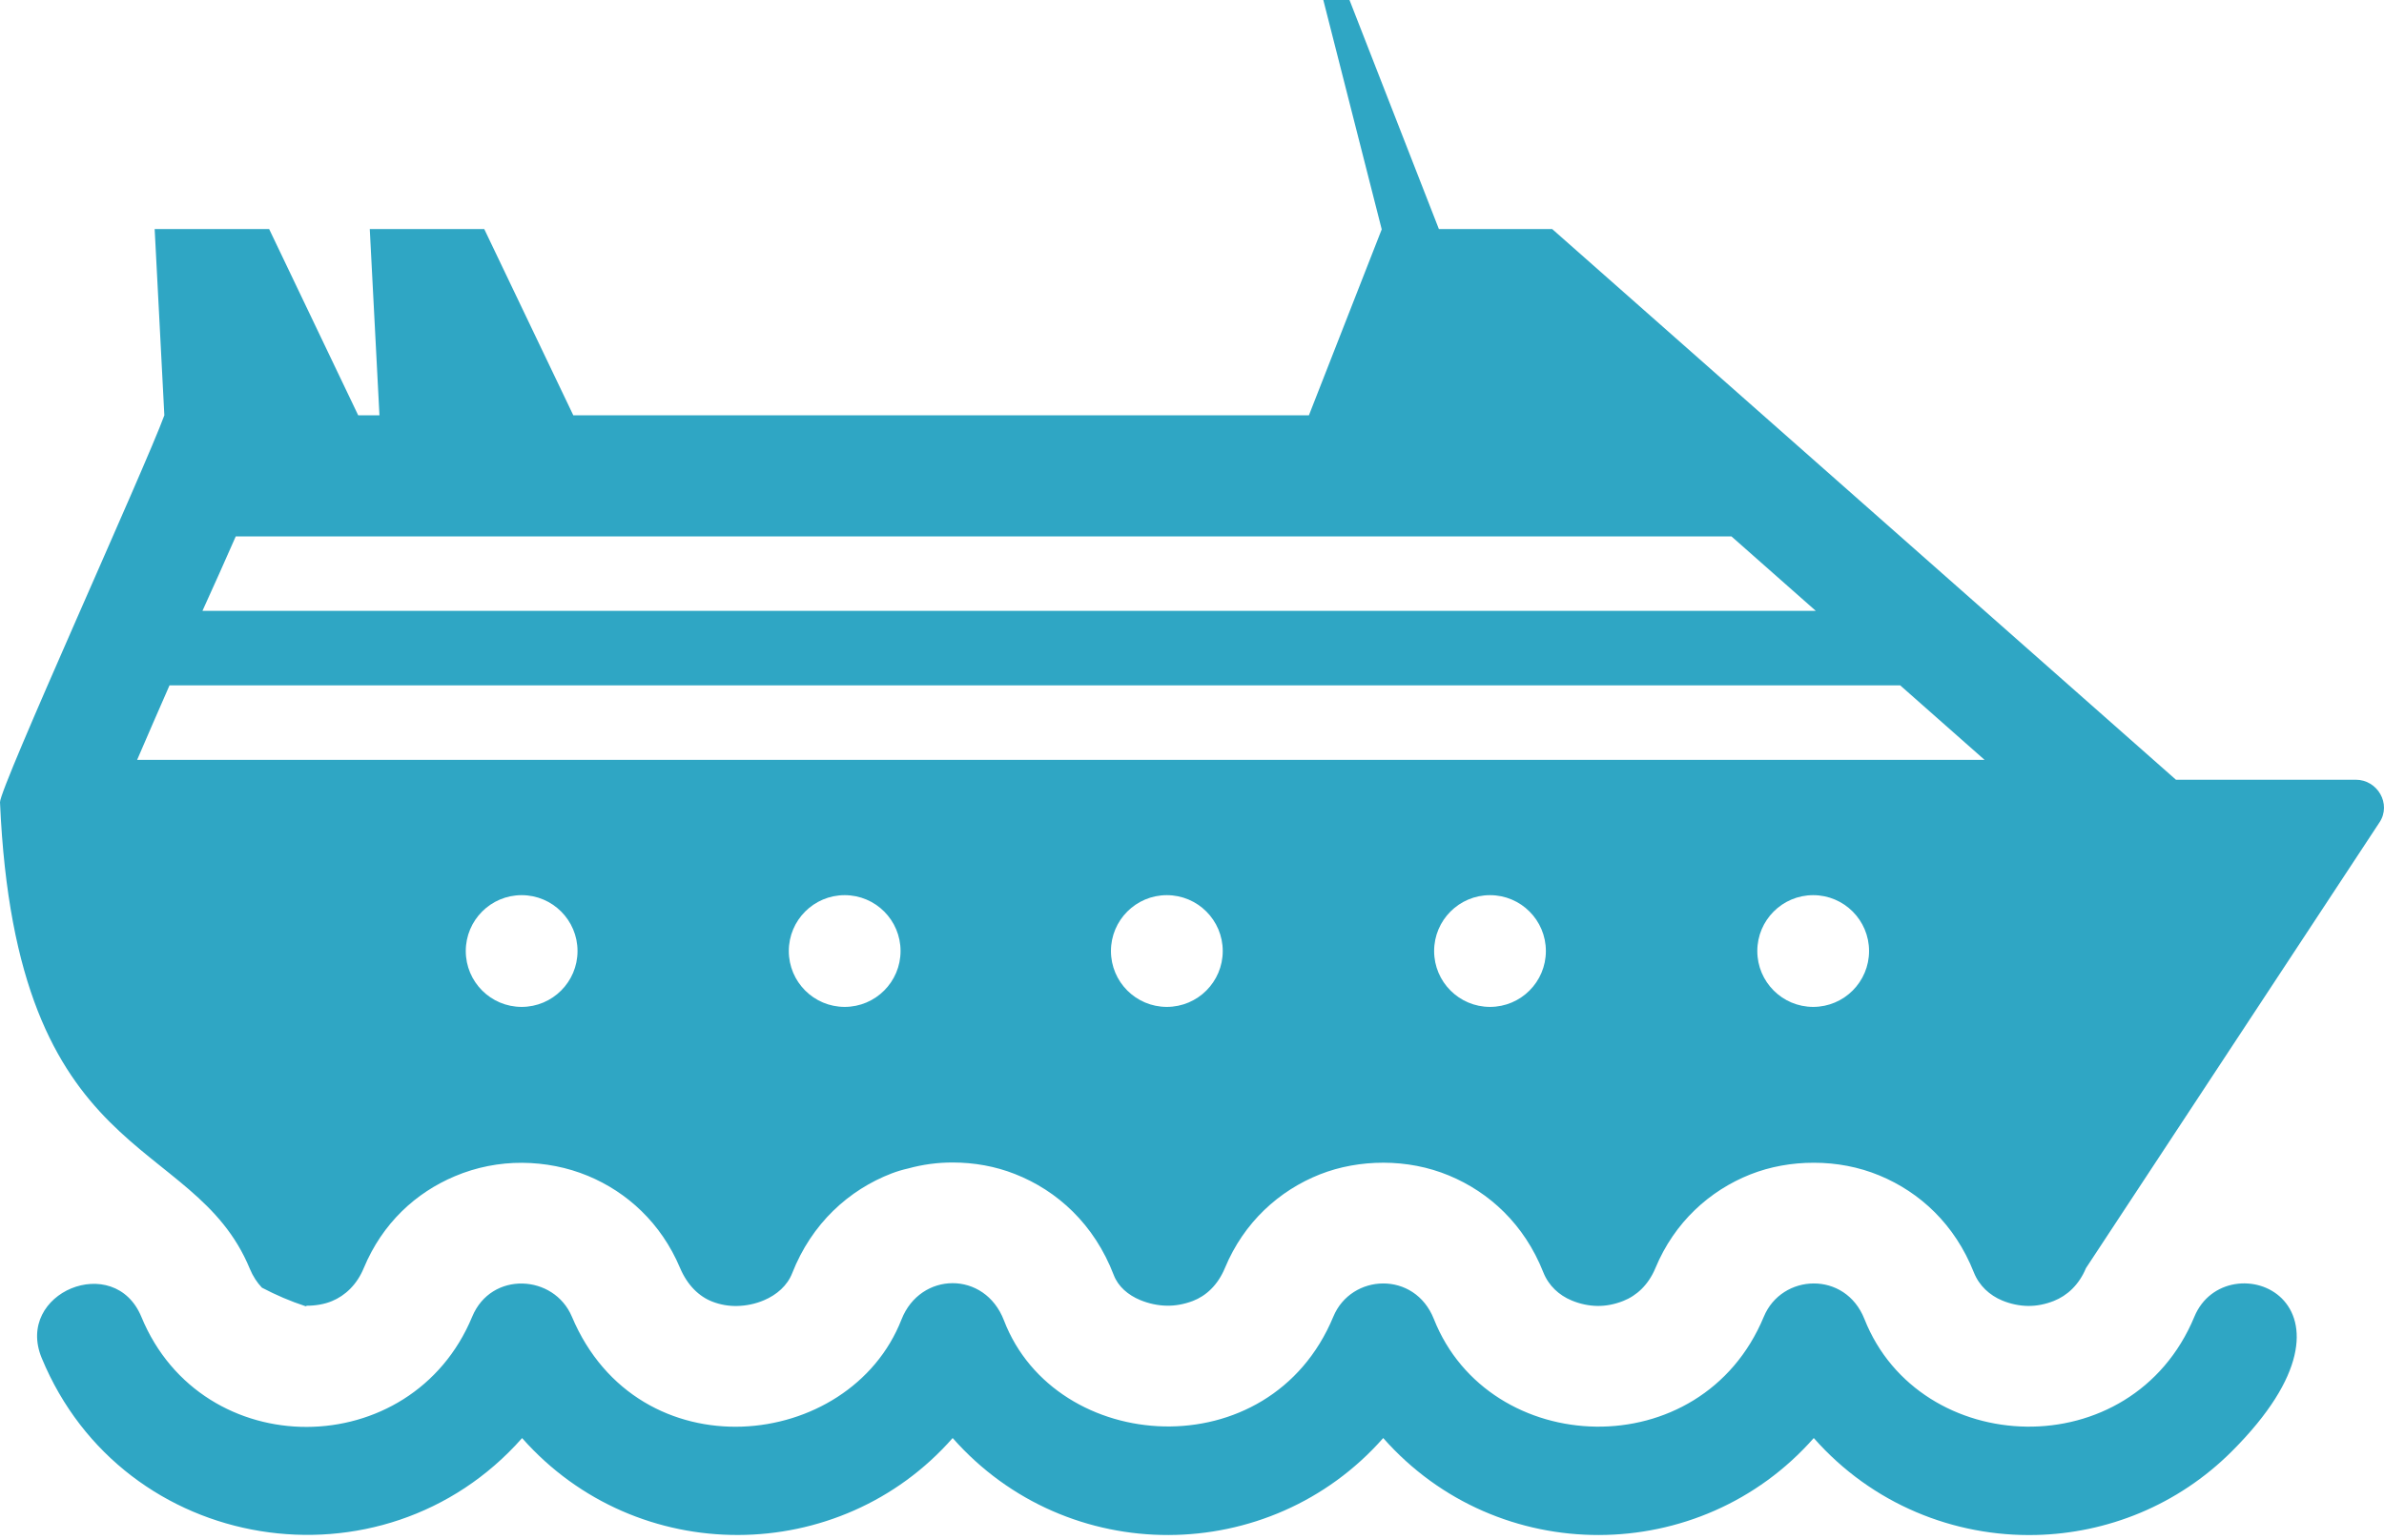 <svg width="48" height="31" viewBox="0 0 48 31" fill="none" xmlns="http://www.w3.org/2000/svg">
<path fill-rule="evenodd" clip-rule="evenodd" d="M3.309 8.362L3.114 4.612H5.419L7.212 8.362H7.64L7.445 4.612H9.75L11.543 8.362H26.354L27.82 4.618L26.644 0H27.171L28.971 4.612H31.252L37.741 10.341L43.811 15.7H47.431C47.871 15.7 48.153 16.188 47.911 16.556L41.999 25.534C41.859 25.871 41.62 26.089 41.351 26.195C41.176 26.264 41 26.297 40.834 26.295C40.661 26.293 40.482 26.256 40.313 26.186C40.061 26.081 39.848 25.889 39.741 25.618C39.358 24.651 38.657 24.007 37.843 23.669C37.428 23.497 36.979 23.412 36.524 23.412C36.076 23.411 35.64 23.49 35.244 23.646C34.423 23.971 33.713 24.61 33.33 25.534C33.19 25.871 32.952 26.089 32.682 26.195C32.508 26.264 32.331 26.297 32.166 26.295C31.993 26.293 31.814 26.256 31.644 26.185C31.393 26.081 31.18 25.889 31.073 25.617C30.69 24.651 29.988 24.007 29.174 23.669C28.76 23.497 28.311 23.412 27.856 23.411C27.408 23.411 26.971 23.49 26.575 23.646C25.755 23.971 25.045 24.609 24.662 25.533C24.519 25.877 24.282 26.093 24.017 26.195C23.84 26.262 23.66 26.294 23.49 26.29C23.312 26.287 23.13 26.248 22.958 26.177C22.713 26.076 22.513 25.904 22.425 25.674C22.033 24.652 21.29 23.973 20.43 23.637C20.04 23.484 19.616 23.407 19.183 23.407C18.882 23.406 18.579 23.446 18.282 23.528C18.173 23.552 18.063 23.585 17.955 23.626C17.092 23.957 16.344 24.633 15.95 25.636C15.853 25.885 15.639 26.073 15.379 26.182C15.212 26.253 15.028 26.292 14.842 26.296C14.674 26.3 14.502 26.271 14.339 26.207C14.078 26.105 13.841 25.883 13.69 25.525C13.311 24.628 12.627 24.003 11.837 23.676C11.425 23.505 10.972 23.416 10.511 23.413C10.056 23.411 9.594 23.499 9.159 23.683C8.375 24.013 7.702 24.625 7.324 25.533C7.186 25.867 6.95 26.088 6.683 26.198C6.534 26.26 6.358 26.291 6.169 26.291V26.3H6.15C5.848 26.201 5.556 26.076 5.273 25.927C5.175 25.823 5.092 25.697 5.03 25.547C3.886 22.775 0.322 23.559 3.77032e-05 16.154C-0.012 15.87 2.935 9.391 3.309 8.362ZM10.503 20.274C11.124 20.274 11.628 19.77 11.628 19.149C11.628 18.528 11.124 18.024 10.503 18.024C9.882 18.024 9.378 18.528 9.378 19.149C9.378 19.77 9.882 20.274 10.503 20.274ZM3.413 13.8H38.259L39.958 15.3H2.761C2.976 14.799 3.194 14.3 3.413 13.8ZM4.747 10.8C4.528 11.303 4.299 11.806 4.076 12.3H36.56L34.861 10.8H4.747ZM17.007 20.274C17.628 20.274 18.132 19.77 18.132 19.149C18.132 18.528 17.629 18.024 17.007 18.024C16.386 18.024 15.882 18.528 15.882 19.149C15.882 19.77 16.386 20.274 17.007 20.274ZM23.493 20.274C24.115 20.274 24.619 19.77 24.619 19.149C24.619 18.528 24.115 18.024 23.493 18.024C22.872 18.024 22.368 18.528 22.368 19.149C22.368 19.77 22.872 20.274 23.493 20.274ZM30 20.274C30.622 20.274 31.125 19.77 31.125 19.149C31.125 18.528 30.622 18.024 30 18.024C29.379 18.024 28.875 18.528 28.875 19.149C28.875 19.77 29.379 20.274 30 20.274ZM36.507 20.274C37.128 20.274 37.632 19.77 37.632 19.149C37.632 18.528 37.128 18.024 36.507 18.024C35.886 18.024 35.382 18.528 35.382 19.149C35.382 19.77 35.886 20.274 36.507 20.274Z" fill="#2FA6C4"/>
<path fill-rule="evenodd" clip-rule="evenodd" d="M9.507 26.512C9.891 25.586 11.155 25.657 11.515 26.512C12.848 29.674 17.107 29.233 18.151 26.568C18.53 25.602 19.827 25.578 20.214 26.587C21.253 29.293 25.565 29.597 26.845 26.512C27.205 25.642 28.483 25.581 28.87 26.559C29.98 29.364 34.254 29.547 35.513 26.512C35.874 25.642 37.152 25.581 37.539 26.559C38.648 29.364 42.922 29.547 44.182 26.512C44.82 24.972 47.989 26.17 44.938 29.221C43.845 30.314 42.421 30.874 40.989 30.907C39.349 30.945 37.696 30.291 36.519 28.955C34.237 31.546 30.157 31.571 27.85 28.955C25.569 31.545 21.489 31.572 19.181 28.955C16.91 31.541 12.825 31.574 10.512 28.956C9.112 30.542 7.104 31.132 5.24 30.828C3.377 30.525 1.658 29.328 0.839 27.342C0.296 26.027 2.303 25.199 2.847 26.516C4.07 29.482 8.286 29.458 9.507 26.512Z" fill="#2FA6C4"/>
</svg>

